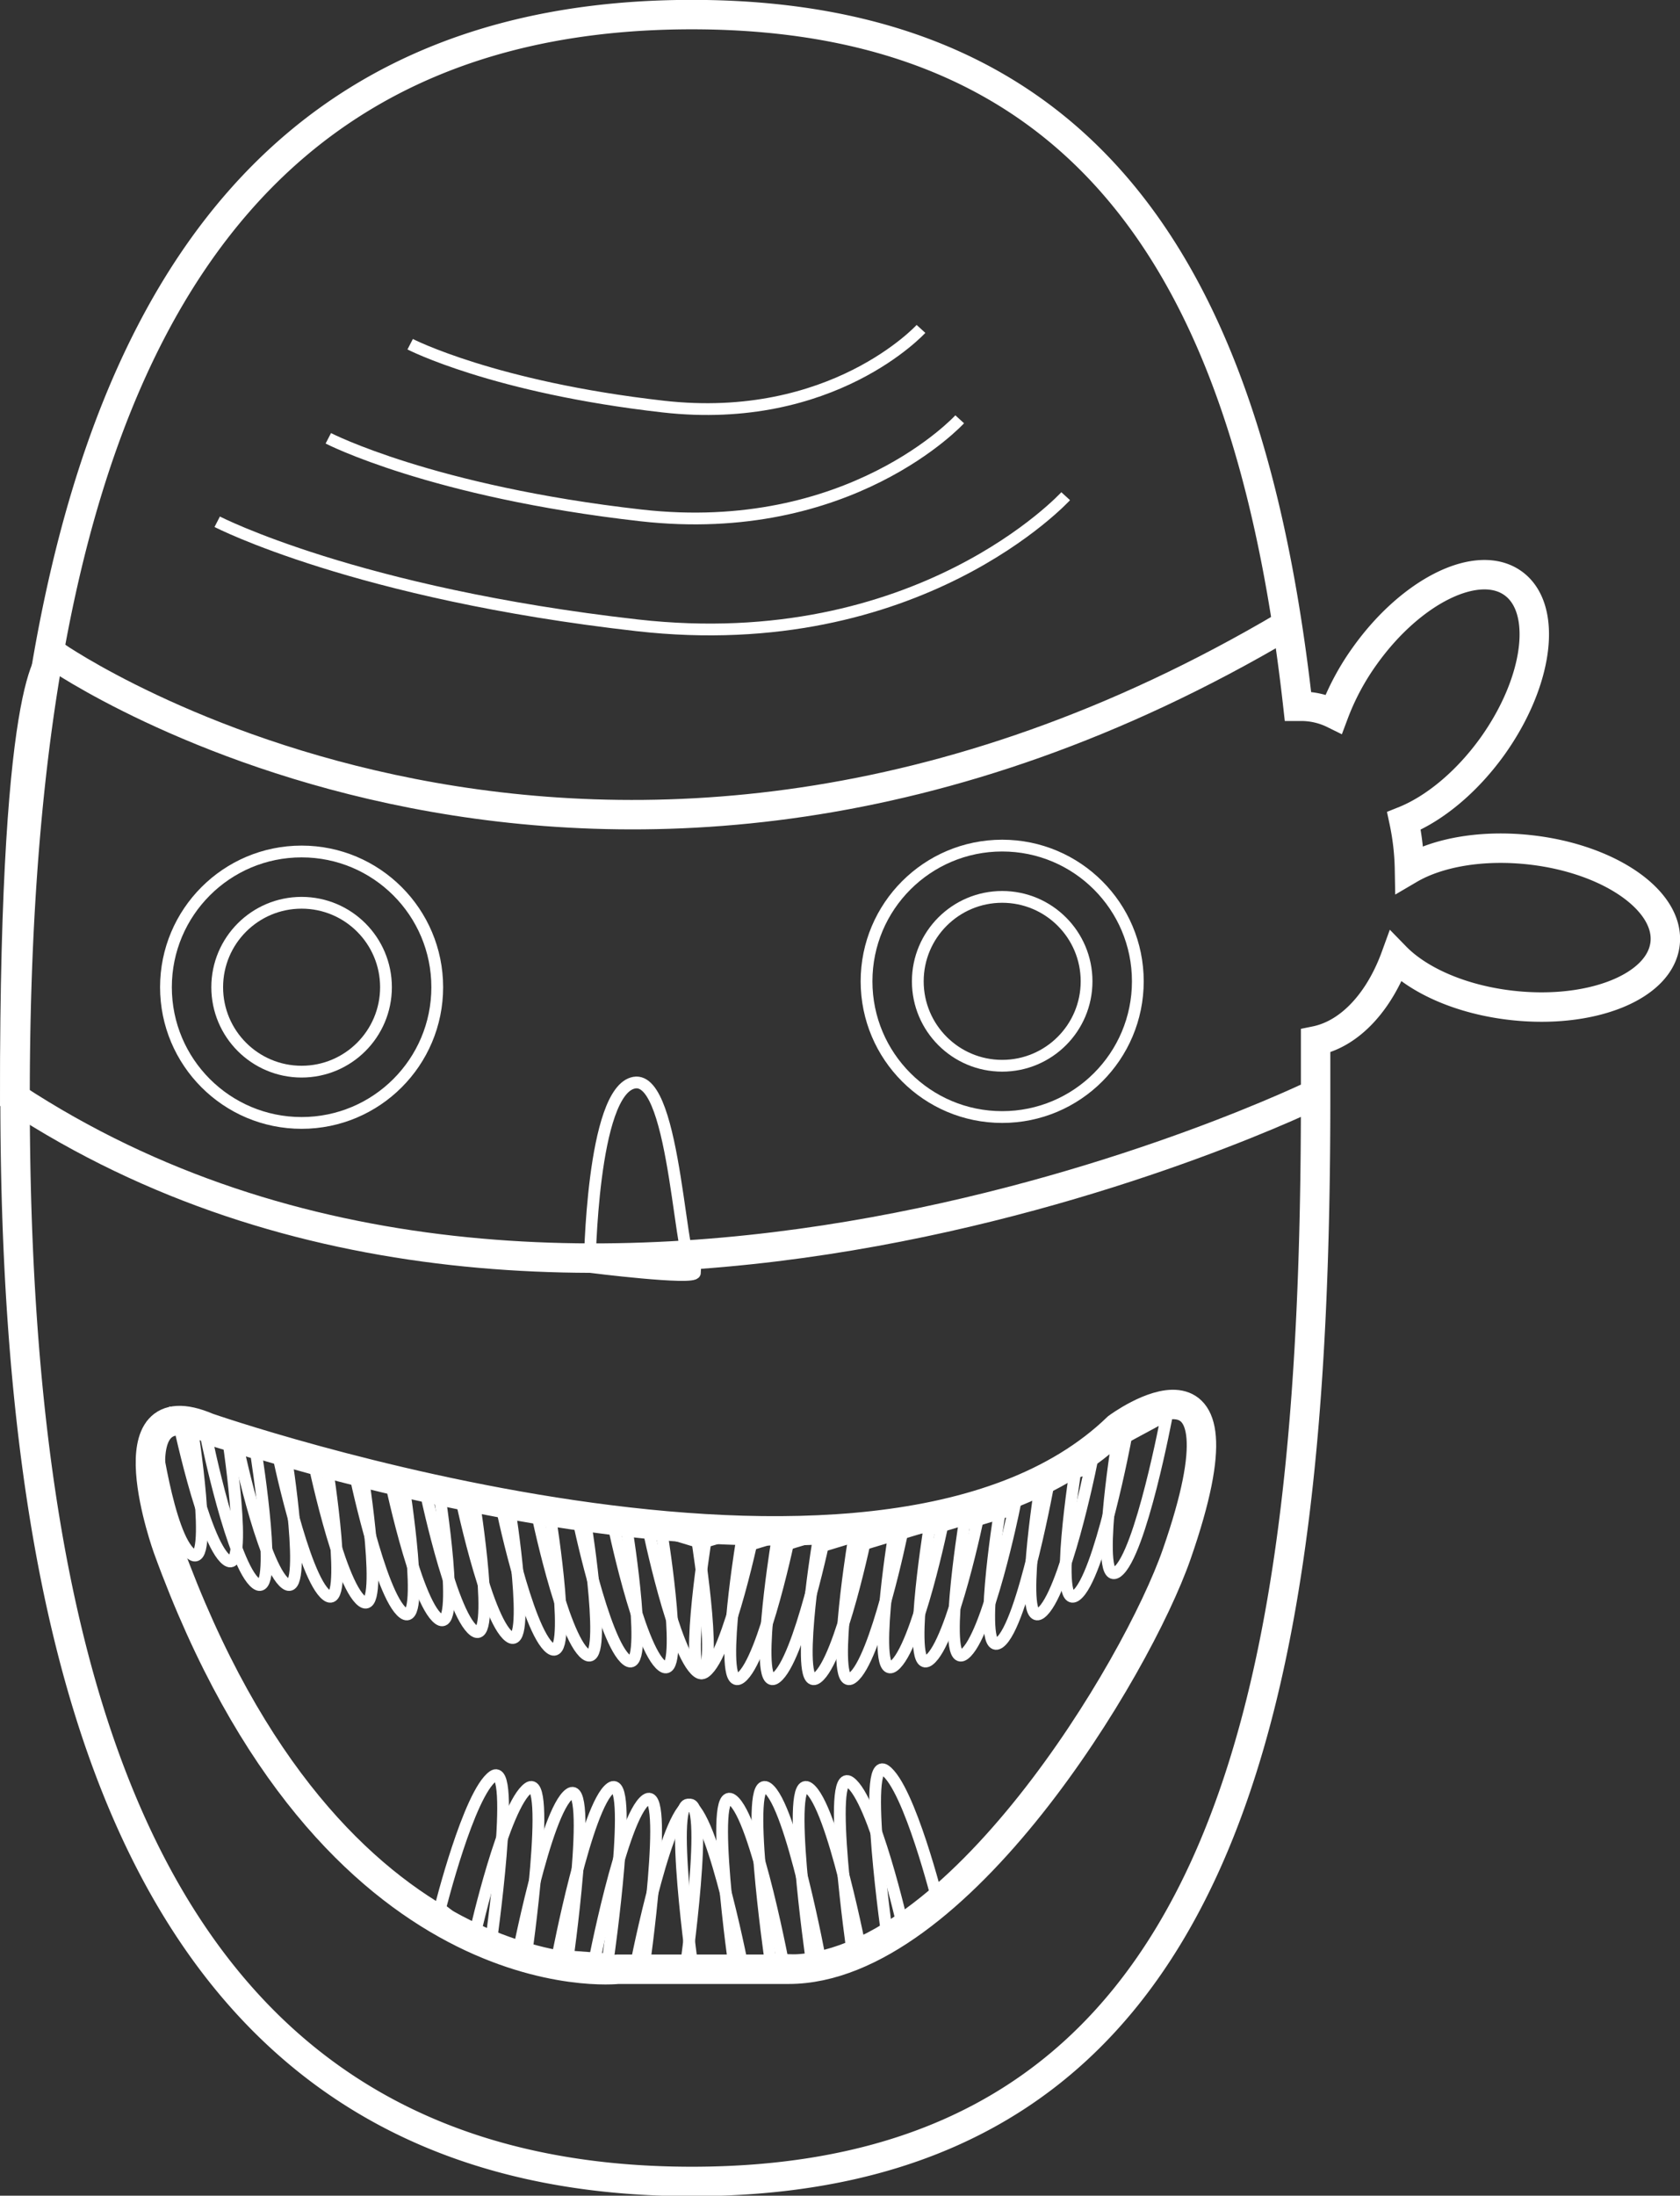 <svg xmlns="http://www.w3.org/2000/svg" viewBox="0 0 285.48 372.9"><rect x="0" y="0" width="285.48" height="372.9" fill="#333333" stroke="none"/><defs><style>.a,.c{fill:none;}.a,.b,.c{stroke:#fff;stroke-miterlimit:10;}.a,.b{stroke-width:5px;}.b{fill:none;}.c{stroke-width:2px;}</style></defs><title>face</title><path class="a" d="M793.9,274.38c-8.15-.89-15.6.47-20.41,3.29a42.82,42.82,0,0,0-.94-8.19c5-2,10.52-6.41,15-12.62,7.92-11.05,9.5-23.48,3.53-27.75s-17.22,1.22-25.14,12.28a42.28,42.28,0,0,0-5.31,9.91,12.5,12.5,0,0,0-5.48-1.29l-.61,0c-7.67-68.73-32.44-117.47-103-117.47-91.71,0-115,82.36-115,184s23.34,184,115,184,106-82.36,106-184q0-4.89,0-9.71c5.84-1.19,10.82-6.64,13.6-14.28,4,4.1,11.27,7.33,19.87,8.27,13.52,1.48,25.12-3.23,25.92-10.53S807.41,275.86,793.9,274.38Z" transform="translate(-533.98 -130.06)"/><path class="b" d="M757.92,315.67s-127.23,62.57-221.44.84c-.08-75.06,6.92-75.06,6.92-75.06s92.1,64,209.1-5.19" transform="translate(-533.98 -130.06)"/><path class="c" d="M574.07,374.34S578.5,396,582.5,399s0-22.11,0-22.11Z" transform="translate(-533.98 -130.06)"/><circle class="c" cx="170.3" cy="166.66" r="23.05"/><path class="c" d="M581.07,376.34S585.5,398,589.5,401s0-22.11,0-22.11Z" transform="translate(-533.98 -130.06)"/><path class="c" d="M587.07,377.34S591.5,399,595.5,402s0-22.11,0-22.11Z" transform="translate(-533.98 -130.06)"/><path class="c" d="M594.07,379.34S598.5,401,602.5,404s0-22.11,0-22.11Z" transform="translate(-533.98 -130.06)"/><path class="c" d="M600.07,380.34S604.5,402,608.5,405s0-22.11,0-22.11Z" transform="translate(-533.98 -130.06)"/><path class="c" d="M606.07,382.34S610.5,404,614.5,407s0-22.11,0-22.11Z" transform="translate(-533.98 -130.06)"/><path class="c" d="M612.07,383.34S616.5,405,620.5,408s0-22.11,0-22.11Z" transform="translate(-533.98 -130.06)"/><path class="c" d="M619.07,385.34S623.5,407,627.5,410s0-22.11,0-22.11Z" transform="translate(-533.98 -130.06)"/><path class="c" d="M625.07,386.34S629.5,408,633.5,411s0-22.11,0-22.11Z" transform="translate(-533.98 -130.06)"/><path class="c" d="M632.07,387.34S636.5,409,640.5,412s0-22.11,0-22.11Z" transform="translate(-533.98 -130.06)"/><path class="c" d="M638.07,388.34S642.5,410,646.5,413s0-22.11,0-22.11Z" transform="translate(-533.98 -130.06)"/><path class="c" d="M644.07,389.34S648.5,411,652.5,414s0-22.11,0-22.11Z" transform="translate(-533.98 -130.06)"/><path class="c" d="M732.28,370.34S727.85,394,723.85,397s0-22.11,0-22.11Z" transform="translate(-533.98 -130.06)"/><path class="c" d="M569.07,374.34S573.5,396,577.5,399s0-22.11,0-22.11Z" transform="translate(-533.98 -130.06)"/><path class="c" d="M564.07,370.34S568.5,392,572.5,395s0-22.11,0-22.11Z" transform="translate(-533.98 -130.06)"/><path class="c" d="M560.07,372.34S562.5,391,566.5,394s0-22.11,0-22.11Z" transform="translate(-533.98 -130.06)"/><path class="c" d="M725.28,374.34S720.85,398,716.85,401s0-22.11,0-22.11Z" transform="translate(-533.98 -130.06)"/><path class="c" d="M719.28,379.34S714.85,401,710.85,404s0-22.11,0-22.11Z" transform="translate(-533.98 -130.06)"/><path class="c" d="M712.28,381.34S707.85,406,703.85,409s0-22.11,0-22.11Z" transform="translate(-533.98 -130.06)"/><path class="c" d="M706.28,386.34S701.85,408,697.85,411s0-22.11,0-22.11Z" transform="translate(-533.98 -130.06)"/><path class="c" d="M700.28,387.34S695.85,409,691.85,412s0-22.11,0-22.11Z" transform="translate(-533.98 -130.06)"/><path class="c" d="M694.28,388.34S689.85,410,685.85,413s0-22.11,0-22.11Z" transform="translate(-533.98 -130.06)"/><path class="c" d="M687.28,390.34S682.85,412,678.85,415s0-22.11,0-22.11Z" transform="translate(-533.98 -130.06)"/><path class="c" d="M681.28,390.34S676.85,412,672.85,415s0-22.11,0-22.11Z" transform="translate(-533.98 -130.06)"/><path class="c" d="M674.28,390.34S669.85,412,665.85,415s0-22.11,0-22.11Z" transform="translate(-533.98 -130.06)"/><path class="c" d="M668.28,390.34S663.85,412,659.85,415s0-22.11,0-22.11Z" transform="translate(-533.98 -130.06)"/><path class="c" d="M662.28,389.34S657.85,411,653.85,414s0-22.11,0-22.11Z" transform="translate(-533.98 -130.06)"/><path class="c" d="M673.4,463.19s-4.89-26.56-9-29.47.47,29.1.47,29.1Z" transform="translate(-533.98 -130.06)"/><path class="c" d="M667.4,465.19s-4.89-26.56-9-29.47.47,29.1.47,29.1Z" transform="translate(-533.98 -130.06)"/><path class="c" d="M660.4,465.19s-4.89-25.56-9-28.47.47,29.1.47,29.1Z" transform="translate(-533.98 -130.06)"/><path class="c" d="M693.4,453.19s-4.89-19.56-9-22.47.47,29.1.47,29.1Z" transform="translate(-533.98 -130.06)"/><path class="c" d="M687.4,457.19s-4.89-21.56-9-24.47.47,29.1.47,29.1Z" transform="translate(-533.98 -130.06)"/><path class="c" d="M680.4,462.19s-4.89-25.56-9-28.47.47,29.1.47,29.1Z" transform="translate(-533.98 -130.06)"/><path class="c" d="M608.76,454.19s4.89-19.56,9-22.47-.47,29.1-.47,29.1Z" transform="translate(-533.98 -130.06)"/><path class="c" d="M614.76,458.19s4.89-21.56,9-24.47-.47,29.1-.47,29.1Z" transform="translate(-533.98 -130.06)"/><path class="c" d="M621.76,463.19s4.89-25.56,9-28.47-.47,29.1-.47,29.1Z" transform="translate(-533.98 -130.06)"/><path class="c" d="M628.76,462.19s4.89-25.56,9-28.47-.47,29.1-.47,29.1Z" transform="translate(-533.98 -130.06)"/><path class="c" d="M634.76,464.19s4.89-25.56,9-28.47-.47,29.1-.47,29.1Z" transform="translate(-533.98 -130.06)"/><path class="c" d="M641.76,465.19s4.89-25.56,9-28.47-.47,29.1-.47,29.1Z" transform="translate(-533.98 -130.06)"/><circle class="c" cx="51.25" cy="167.66" r="23.05"/><circle class="c" cx="51.25" cy="167.66" r="14.34"/><circle class="c" cx="170.3" cy="166.66" r="14.34"/><path class="b" d="M569.25,372.5S683,412,723.88,372.5c0,0,23.63-17.5,10.06,21.5-6.77,19.47-37.44,70.5-65.94,70.5H639S590.5,470,562.5,393C562.5,393,552.5,365.34,569.25,372.5Z" transform="translate(-533.98 -130.06)"/><path class="c" d="M570.89,218.67s23.59,12.19,71.39,17.59,72.79-21.93,72.79-21.93" transform="translate(-533.98 -130.06)"/><path class="c" d="M589.77,204.5s17.56,9.07,53.12,13.09,54.17-16.32,54.17-16.32" transform="translate(-533.98 -130.06)"/><path class="c" d="M603.68,188.52s14.2,7.33,43,10.59,43.8-13.19,43.8-13.19" transform="translate(-533.98 -130.06)"/><path class="c" d="M634.18,345.22s.34-30,7.58-31.29,7.72,33.53,10.31,32.29C652,347.46,634.18,345.22,634.18,345.22Z" transform="translate(-533.98 -130.06)"/></svg>
